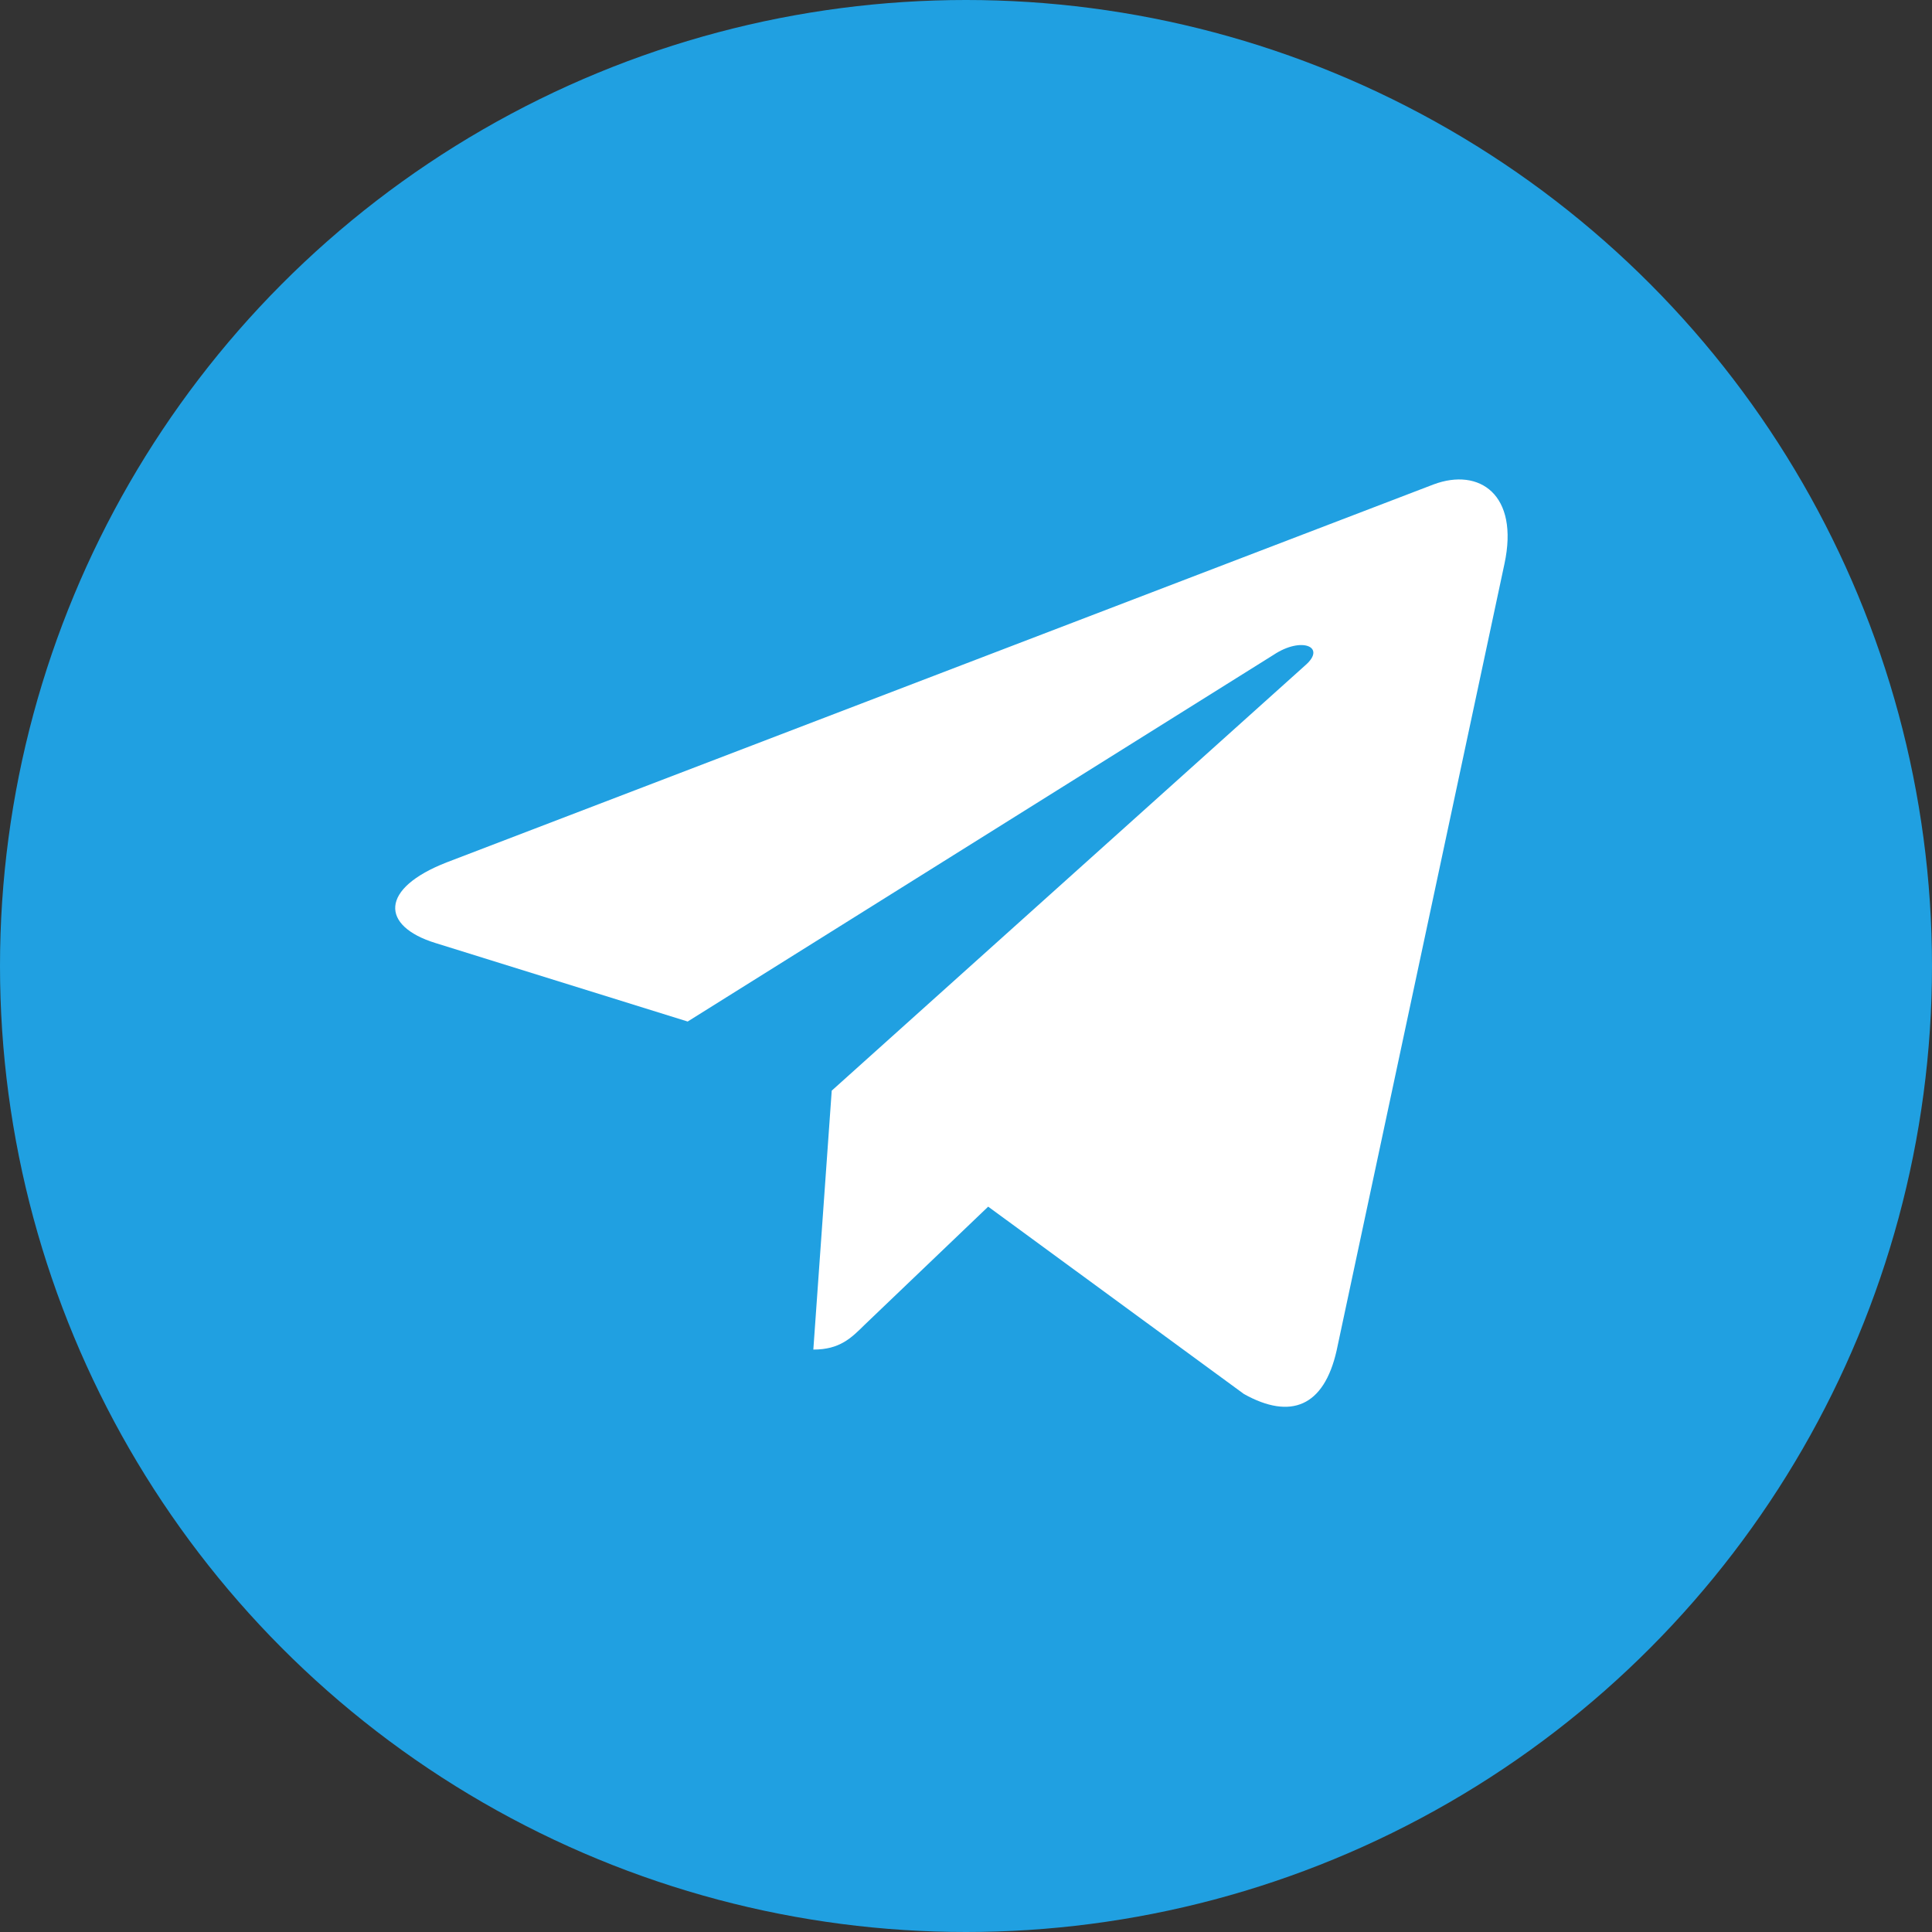 <svg width="50" height="50" viewBox="0 0 50 50" fill="none" xmlns="http://www.w3.org/2000/svg">
<rect x="0" y="0" width="50" height="50" fill="#333333" stroke="none"/>
<circle cx="25" cy="25" r="25" fill="#20A0E1"/>
<g clip-path="url(#clip0_2099_10567)">
<path d="M38.935 14.593L34.59 34.959C34.263 36.397 33.408 36.754 32.193 36.077L25.574 31.228L22.38 34.282C22.026 34.633 21.73 34.927 21.049 34.927L21.525 28.226L33.794 17.206C34.327 16.733 33.678 16.471 32.965 16.944L17.797 26.437L11.268 24.405C9.847 23.965 9.822 22.994 11.563 22.317L37.103 12.536C38.286 12.095 39.321 12.798 38.935 14.593Z" fill="white"/>
</g>
<defs>
<clipPath id="clip0_2099_10567">
<rect width="30" height="25" fill="white" transform="translate(10 12)"/>
</clipPath>
</defs>
</svg>
